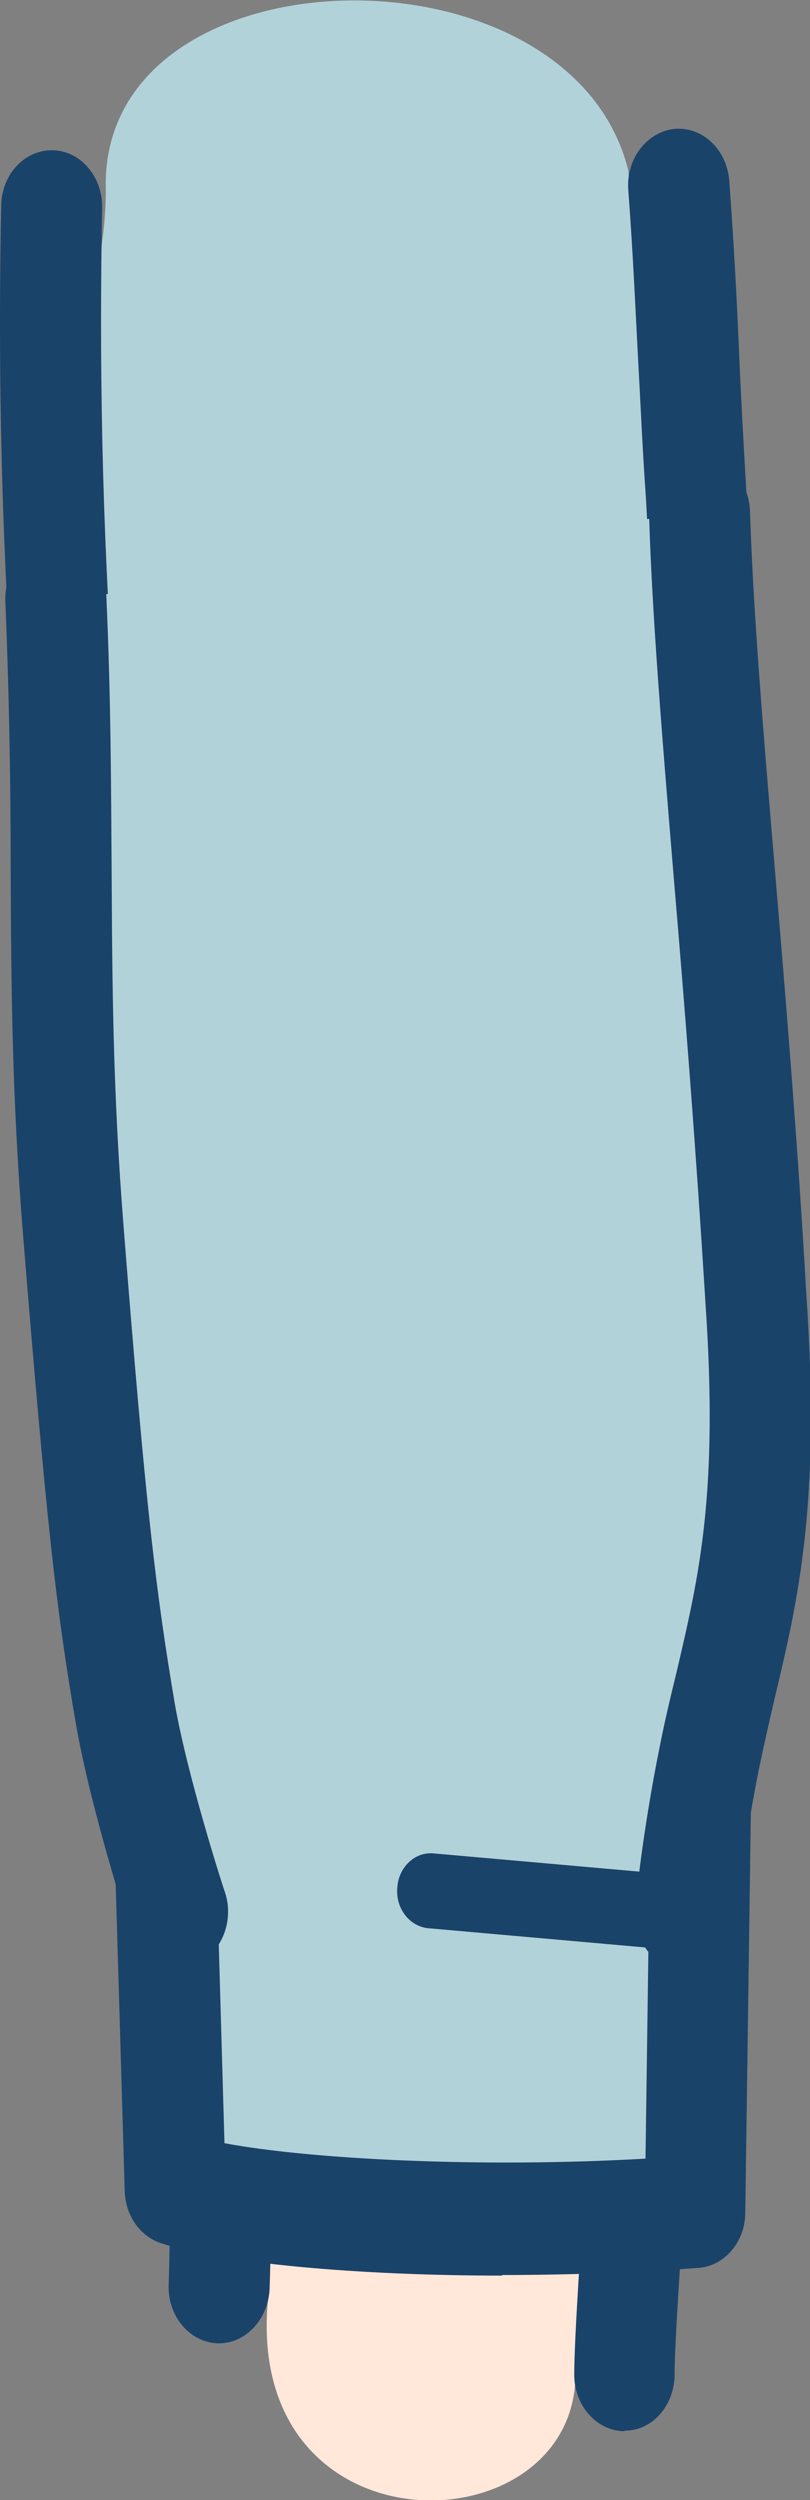 <?xml version="1.0" encoding="UTF-8"?><svg id="_圖層_2" xmlns="http://www.w3.org/2000/svg" viewBox="0 0 13.64 42.1"><rect x="0" y="0" width="13.64" height="42.1" fill="#808080" stroke="none"/><defs><style>.cls-1{fill:#ffe7d9;}.cls-2{fill:#b2d2d9;}.cls-3{fill:#1a4369;}</style></defs><g id="design"><g id="VKV__71_52_"><path class="cls-2" d="m4.58,38.54s-.9-.39-.93-.98c-.03-.66.07-1.61.02-2.67-.09-1.99-.62-5.41-.82-7.61-.2-2.19-.81-10.08-.98-11.9-.18-1.83-.32-3.32-.32-3.32,0,0-.19-1.95-.43-4.32-.12-1.19.7-2.93.66-4.66.03-3.99,7.83-4.13,8.8-.21.14,1.87,1.02,3.74,1.16,5.35.3,3.53.18,15.17-.26,20.25-.33,3.79-.75,7.64-.88,9.87-.04.76-.96,1.38-.96,1.7l-5.05-1.51Z"/><path class="cls-1" d="m9.69,40.05c-.1,2.92-5.72,2.99-5.16-1.49.02-.23-.82-1.64-.17-1.89,1.35-.51,4.83.27,5.58.99.28.27-.28,2-.25,2.39Z"/><path class="cls-3" d="m10.52,40.94c-.47,0-.85-.43-.85-.95,0-.61.11-2.22.26-4.44.17-2.52.38-5.67.51-8.42l.03-.64c.26-5.75.65-14.45.4-18.21-.05-.71-.08-1.41-.12-2.14-.05-.93-.09-1.89-.17-2.94-.04-.52.31-.98.78-1.03.47-.04.88.35.92.87.08,1.07.13,2.04.17,2.99.03.71.07,1.41.11,2.1.25,3.88-.14,12.64-.4,18.44l-.03.64c-.12,2.78-.34,5.93-.51,8.47-.14,2.02-.26,3.76-.26,4.3,0,.53-.38.96-.85.95Z"/><path class="cls-3" d="m3.69,39.46s-.02,0-.03,0c-.47-.02-.84-.46-.82-.99.13-3.83-.46-8.06-1.03-12.16-.22-1.61-.44-3.19-.61-4.71l-.17-1.52C.42,14.69-.11,10.03.02,3.46c.01-.53.4-.94.87-.93s.84.45.83.97c-.12,6.43.37,10.8,1,16.34l.17,1.52c.17,1.5.39,3.07.61,4.66.58,4.18,1.18,8.51,1.04,12.52-.02.51-.4.92-.85.92Z"/><path class="cls-2" d="m2.76,30.05l.2,6.8c1.36.46,5.4.66,8.76.39l.1-7.18c-2.34-1.77-6.6-2.26-9.05-.01Z"/><path class="cls-3" d="m8.46,38.32c-2.45,0-4.74-.21-5.76-.55-.35-.12-.59-.47-.6-.88l-.2-6.8c0-.3.11-.58.31-.77,2.73-2.5,7.41-2.04,10.07-.04.24.18.38.48.37.8l-.1,7.18c0,.49-.35.9-.79.93-1.07.08-2.2.12-3.31.12Zm-4.68-2.23c1.43.27,4.32.42,7.09.26l.08-5.76c-2.04-1.29-5.3-1.6-7.33-.07l.16,5.57Z"/><path class="cls-2" d="m11.77,8.62l-10.45,1.45c.07,8.66-.45,17.6,1.05,22.08,3.99-.08,6.28.2,9.87.24,1.22-6.31-.05-23.76-.47-23.77Z"/><path class="cls-3" d="m3,33.16c-.35,0-.67-.24-.8-.62-.03-.08-.67-2.07-.92-3.5-.33-1.92-.49-3.3-.89-8.22-.19-2.35-.2-4.18-.21-6.12,0-1.4-.02-2.84-.09-4.58-.02-.52.34-.97.81-1,.47-.03.87.38.89.9.08,1.78.08,3.24.09,4.66.01,1.9.02,3.69.2,5.96.38,4.83.55,6.18.86,8.03.22,1.27.84,3.18.85,3.2.16.49-.07,1.04-.51,1.22-.1.04-.2.06-.29.06Z"/><path class="cls-3" d="m11.54,33.17s-.06,0-.08,0c-.47-.05-.81-.52-.76-1.04,0-.05.11-1.24.41-2.72.09-.46.19-.87.29-1.28.37-1.59.7-2.97.48-6.18-.16-2.6-.35-5-.53-7.12-.2-2.41-.37-4.48-.42-6.16-.02-.52.35-.97.82-.98.47-.02.86.39.88.92.05,1.63.22,3.68.42,6.05.18,2.13.38,4.54.53,7.16.24,3.53-.14,5.12-.54,6.8-.09.39-.18.78-.27,1.22-.27,1.36-.37,2.48-.38,2.49-.04.49-.41.86-.85.86Z"/><path class="cls-3" d="m11.54,32.85s-.03,0-.04,0l-4.29-.38c-.31-.03-.55-.33-.52-.68.02-.35.3-.61.61-.58l4.29.38c.31.03.55.33.52.68-.02.33-.27.58-.57.58Z"/></g></g></svg>